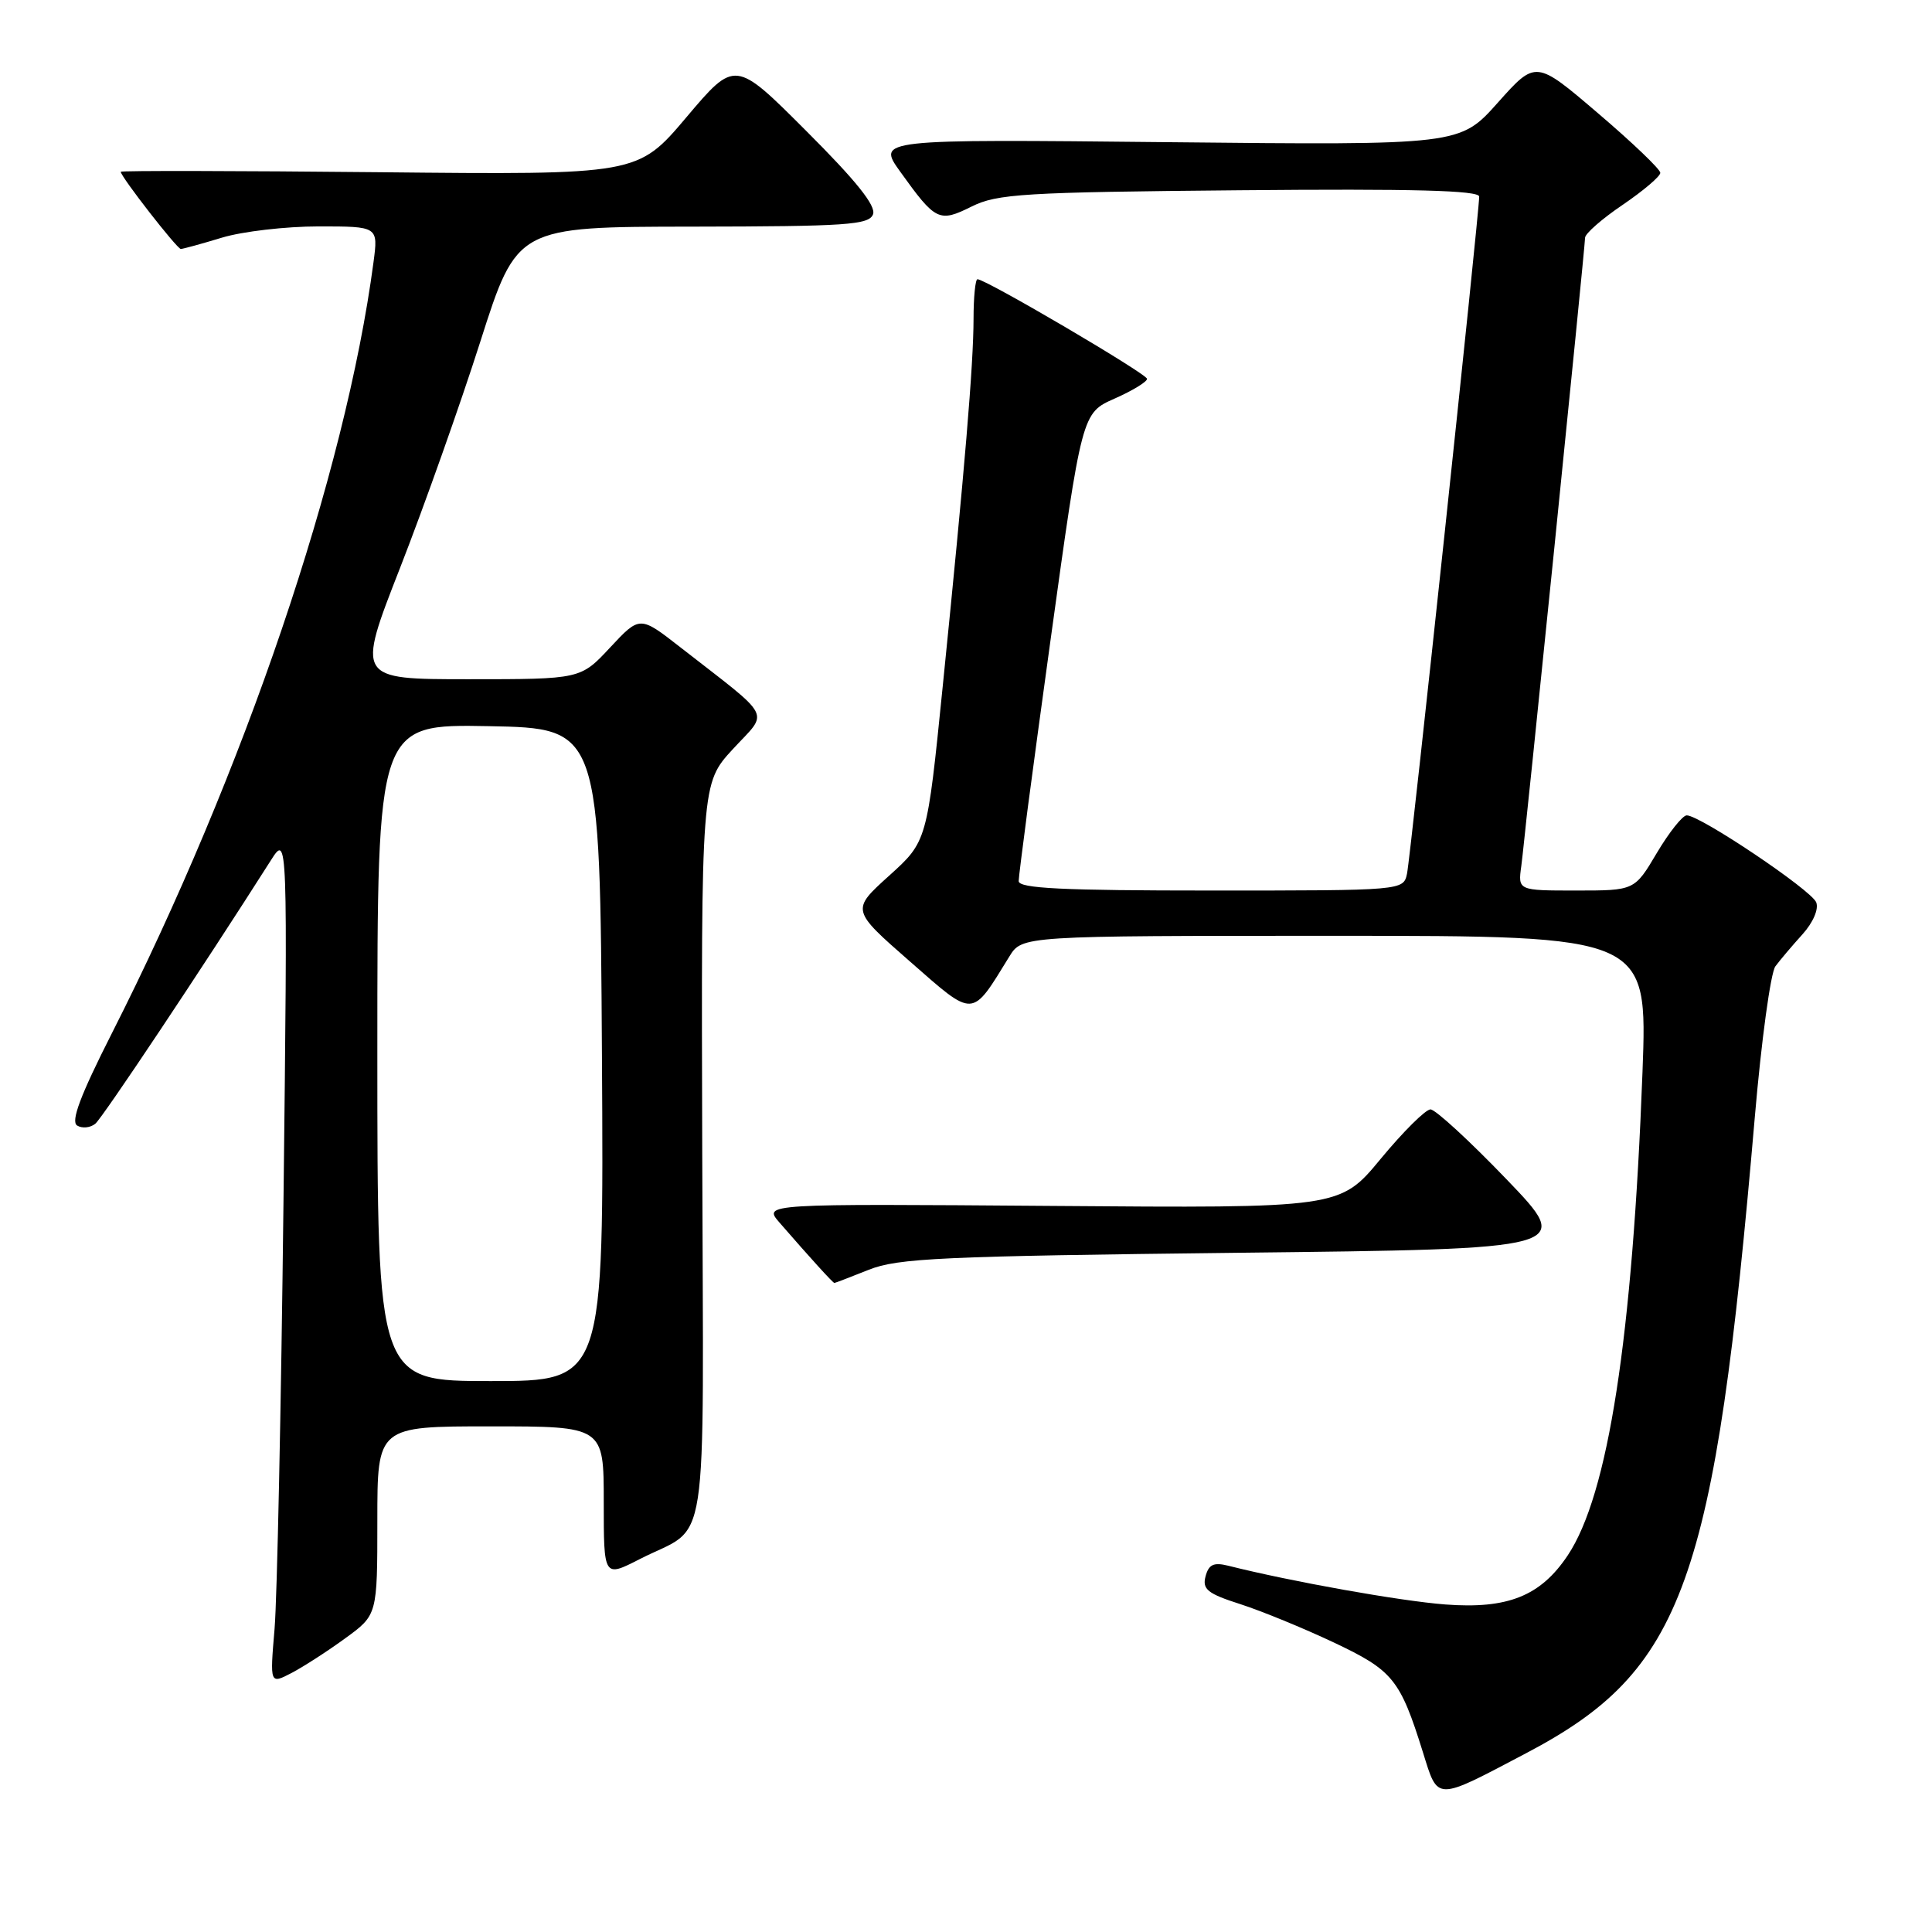 <?xml version="1.0" encoding="UTF-8" standalone="no"?>
<!DOCTYPE svg PUBLIC "-//W3C//DTD SVG 1.1//EN" "http://www.w3.org/Graphics/SVG/1.1/DTD/svg11.dtd" >
<svg xmlns="http://www.w3.org/2000/svg" xmlns:xlink="http://www.w3.org/1999/xlink" version="1.1" viewBox="0 0 256 256">
 <g >
 <path fill="currentColor"
d=" M 202.20 232.32 C 223.12 221.33 227.20 209.97 232.52 148.04 C 233.39 137.88 234.62 128.88 235.25 128.04 C 235.88 127.19 237.49 125.29 238.83 123.81 C 240.24 122.25 241.01 120.47 240.66 119.57 C 240.05 117.96 225.27 108.03 223.50 108.04 C 222.95 108.04 221.17 110.28 219.54 113.02 C 216.59 118.00 216.59 118.00 208.86 118.00 C 201.13 118.00 201.13 118.00 201.58 114.75 C 202.06 111.35 209.98 33.24 210.03 31.50 C 210.04 30.95 212.29 28.98 215.03 27.13 C 217.76 25.27 220.00 23.37 220.00 22.90 C 220.00 22.43 216.29 18.88 211.75 15.01 C 203.50 7.96 203.50 7.96 198.47 13.60 C 193.44 19.24 193.44 19.24 154.82 18.84 C 116.19 18.44 116.19 18.44 119.30 22.77 C 123.98 29.29 124.43 29.51 128.74 27.37 C 132.13 25.68 135.62 25.47 164.25 25.21 C 187.28 25.00 196.00 25.23 196.00 26.05 C 196.00 28.27 186.91 113.55 186.44 115.75 C 185.96 118.00 185.96 118.00 160.48 118.00 C 140.77 118.00 134.99 117.72 134.98 116.75 C 134.97 116.06 136.85 101.83 139.16 85.11 C 143.36 54.73 143.36 54.73 147.68 52.82 C 150.06 51.77 151.99 50.59 151.99 50.20 C 151.98 49.54 130.64 37.00 129.52 37.00 C 129.24 37.00 129.00 39.36 129.00 42.25 C 128.99 48.30 127.85 61.99 124.91 91.00 C 122.84 111.50 122.84 111.50 117.81 116.04 C 112.78 120.58 112.78 120.58 120.56 127.39 C 129.19 134.95 128.67 134.98 133.74 126.75 C 135.43 124.00 135.43 124.00 176.87 124.00 C 218.31 124.00 218.31 124.00 217.64 142.03 C 216.31 177.30 213.10 198.06 207.73 206.10 C 204.13 211.49 199.78 213.23 191.50 212.60 C 185.52 212.14 171.10 209.57 162.72 207.46 C 160.81 206.99 160.16 207.30 159.74 208.88 C 159.29 210.59 160.01 211.17 164.36 212.56 C 167.18 213.47 172.76 215.76 176.74 217.64 C 184.57 221.34 185.52 222.51 188.54 232.17 C 190.58 238.70 190.08 238.70 202.20 232.32 Z  M 45.75 217.08 C 50.00 213.99 50.00 213.99 50.00 201.49 C 50.00 189.00 50.00 189.00 65.00 189.00 C 80.00 189.00 80.00 189.00 80.00 199.02 C 80.00 209.03 80.00 209.03 84.75 206.60 C 94.11 201.80 93.20 207.70 93.05 152.61 C 92.91 103.82 92.91 103.82 97.12 99.25 C 101.89 94.08 102.62 95.49 90.14 85.76 C 84.78 81.58 84.78 81.58 80.85 85.79 C 76.93 90.00 76.93 90.00 62.08 90.00 C 47.24 90.00 47.24 90.00 53.01 75.25 C 56.18 67.14 60.97 53.65 63.64 45.28 C 68.50 30.05 68.50 30.05 91.78 30.03 C 112.18 30.00 115.14 29.80 115.68 28.40 C 116.11 27.28 113.45 23.96 106.84 17.36 C 97.40 7.91 97.40 7.91 90.95 15.54 C 84.50 23.17 84.50 23.17 50.25 22.82 C 31.41 22.63 16.00 22.60 16.00 22.76 C 16.00 23.41 23.47 33.00 23.96 32.99 C 24.26 32.98 26.71 32.31 29.41 31.49 C 32.11 30.67 37.87 30.00 42.22 30.00 C 50.12 30.00 50.12 30.00 49.49 34.75 C 45.77 62.78 32.36 102.31 14.81 136.94 C 10.64 145.17 9.35 148.60 10.22 149.14 C 10.89 149.55 11.97 149.44 12.63 148.90 C 13.61 148.08 26.81 128.28 35.89 114.00 C 38.12 110.50 38.12 110.50 37.56 159.50 C 37.25 186.45 36.72 211.80 36.38 215.84 C 35.76 223.17 35.76 223.17 38.63 221.68 C 40.21 220.85 43.41 218.79 45.75 217.08 Z  M 115.12 168.25 C 118.99 166.71 124.73 166.45 164.00 166.00 C 208.50 165.50 208.50 165.50 199.61 156.25 C 194.72 151.16 190.19 147.00 189.55 147.00 C 188.90 147.00 185.94 149.94 182.96 153.54 C 177.55 160.09 177.55 160.09 139.33 159.79 C 101.12 159.50 101.12 159.50 103.29 162.00 C 107.40 166.73 110.37 170.00 110.56 170.00 C 110.66 170.00 112.72 169.21 115.12 168.25 Z  M 50.00 139.47 C 50.00 95.95 50.00 95.95 64.75 96.22 C 79.50 96.50 79.50 96.50 79.76 139.75 C 80.02 183.00 80.02 183.00 65.01 183.00 C 50.00 183.00 50.00 183.00 50.00 139.47 Z "/>
</g>
</svg>